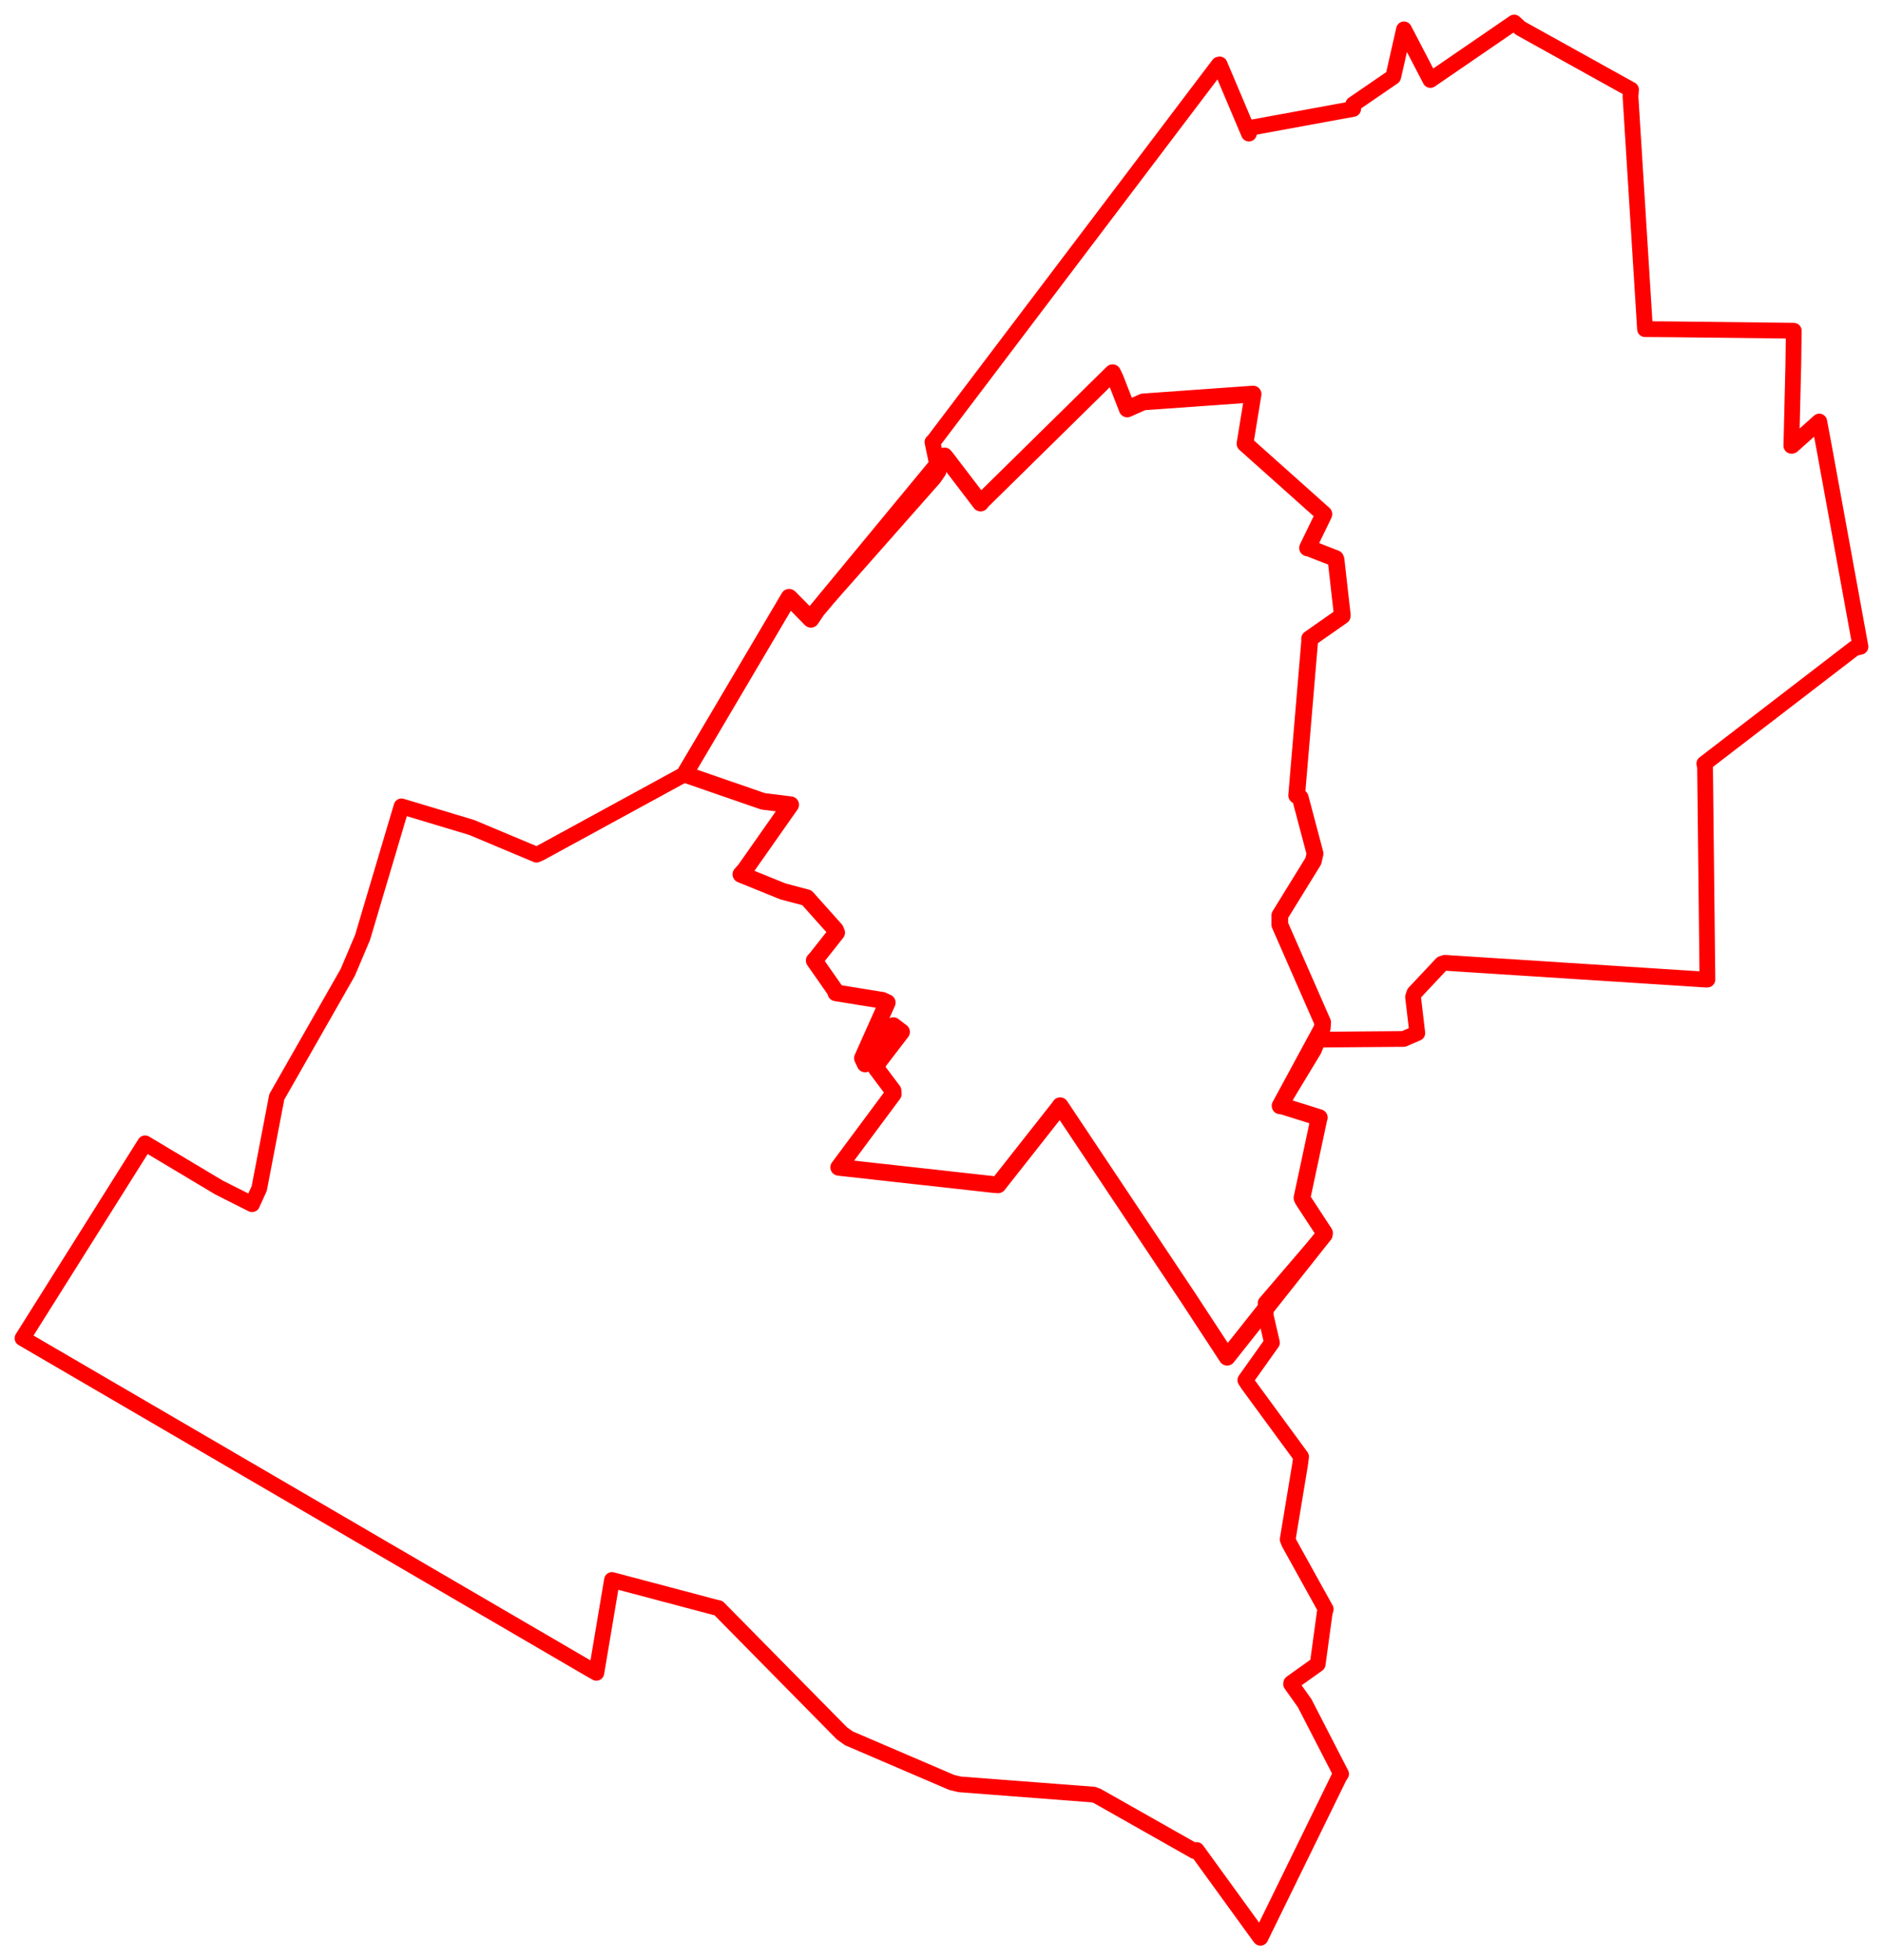 <svg width="418.219" height="435.181" xmlns="http://www.w3.org/2000/svg"><polygon points="5,297.085 130.882,370.468 132.454,371.363 135.856,351.145 135.921,350.753 159.036,356.879 159.569,356.989 187.003,384.808 188.533,385.899 211.371,395.695 213.107,396.117 242.888,398.4 243.709,398.706 265.349,410.952 265.789,410.693 279.889,430.122 279.949,430.181 297.494,394.351 297.862,393.819 289.764,378.096 286.754,373.864 286.791,373.636 292.662,369.448 294.219,358.012 294.448,357.235 286.332,342.596 285.998,341.746 288.743,325.183 288.976,323.383 277.278,307.437 276.588,306.391 276.687,306.246 282.504,298.066 281.105,292.01 281.1,289.28 294.124,274.093 294.182,273.734 289.416,266.456 289.172,265.941 292.934,248.345 293.021,248.108 284.898,245.555 284.309,245.49 291.8,233.116 292.775,230.798 311.745,230.648 314.787,229.339 313.839,221.327 314.132,220.449 320.233,213.958 320.91,213.741 379.02,217.478 379.222,217.457 378.694,170.26 378.531,169.523 411.87,143.909 413.219,143.578 405.075,98.967 404.062,93.578 398.055,98.944 397.862,98.962 398.302,80.863 398.398,73.421 370.953,73.106 365.361,73.071 362.136,21.391 362.256,19.906 337.677,6.261 336.303,5 317.689,17.762 311.833,6.519 309.491,16.834 309.415,17.079 300.555,23.152 300.543,24.184 277.776,28.359 277.388,29.656 270.89,14.307 270.687,14.35 207.278,98.04 207.097,98.149 208.452,104.602 207.419,106.102 181.411,135.536 180.104,137.481 175.409,132.704 175.257,132.597 152.208,171.436 152.065,171.874 120.053,189.336 119.16,189.732 104.739,183.689 89.178,179.013 80.523,208.117 77.234,215.876 61.512,243.438 61.477,243.489 57.576,263.839 55.987,267.328 48.606,263.607 32.225,253.817 5,297.085" stroke="red" stroke-width="3.496" fill="none" stroke-linejoin="round" vector-effect="non-scaling-stroke"></polygon><polygon points="152.065,171.874 169.463,177.891 175.602,178.654 165.449,193.11 164.554,194.103 173.897,197.895 179.198,199.294 185.56,206.41 185.821,207.039 181.202,212.87 180.845,213.234 185.632,220.08 185.649,220.404 195.996,222.077 197.058,222.57 191.552,234.912 192.144,236.183 198.408,227.694 200.232,229.085 195.174,235.678 194.6,237.163 198.342,242.144 198.389,242.874 186.348,259.07 186.283,259.147 220.77,262.972 221.673,263.033 235.321,245.717 235.464,245.473 264.089,288.378 272.552,301.299 294.124,274.093 294.182,273.734 289.416,266.456 289.172,265.941 292.934,248.345 293.021,248.108 284.898,245.555 284.309,245.49 293.676,228.2 293.765,226.976 284.243,205.268 284.246,203.23 291.687,191.174 292.081,189.508 288.792,177.098 287.992,176.567 290.896,142.164 290.864,141.803 298.115,136.733 298.131,136.578 296.734,124.224 296.636,123.985 290.523,121.605 290.406,121.639 293.826,114.595 294.034,114.129 276.518,98.498 278.312,87.482 253.893,89.224 250.36,90.79 247.717,84.011 247.109,82.743 218.146,111.231 217.793,111.677 210.055,101.544 209.773,101.213 181.411,135.536 180.104,137.481 175.409,132.704 175.257,132.597 152.065,171.874" stroke="red" stroke-width="3.715" fill="none" stroke-linejoin="round" vector-effect="non-scaling-stroke"></polygon></svg>